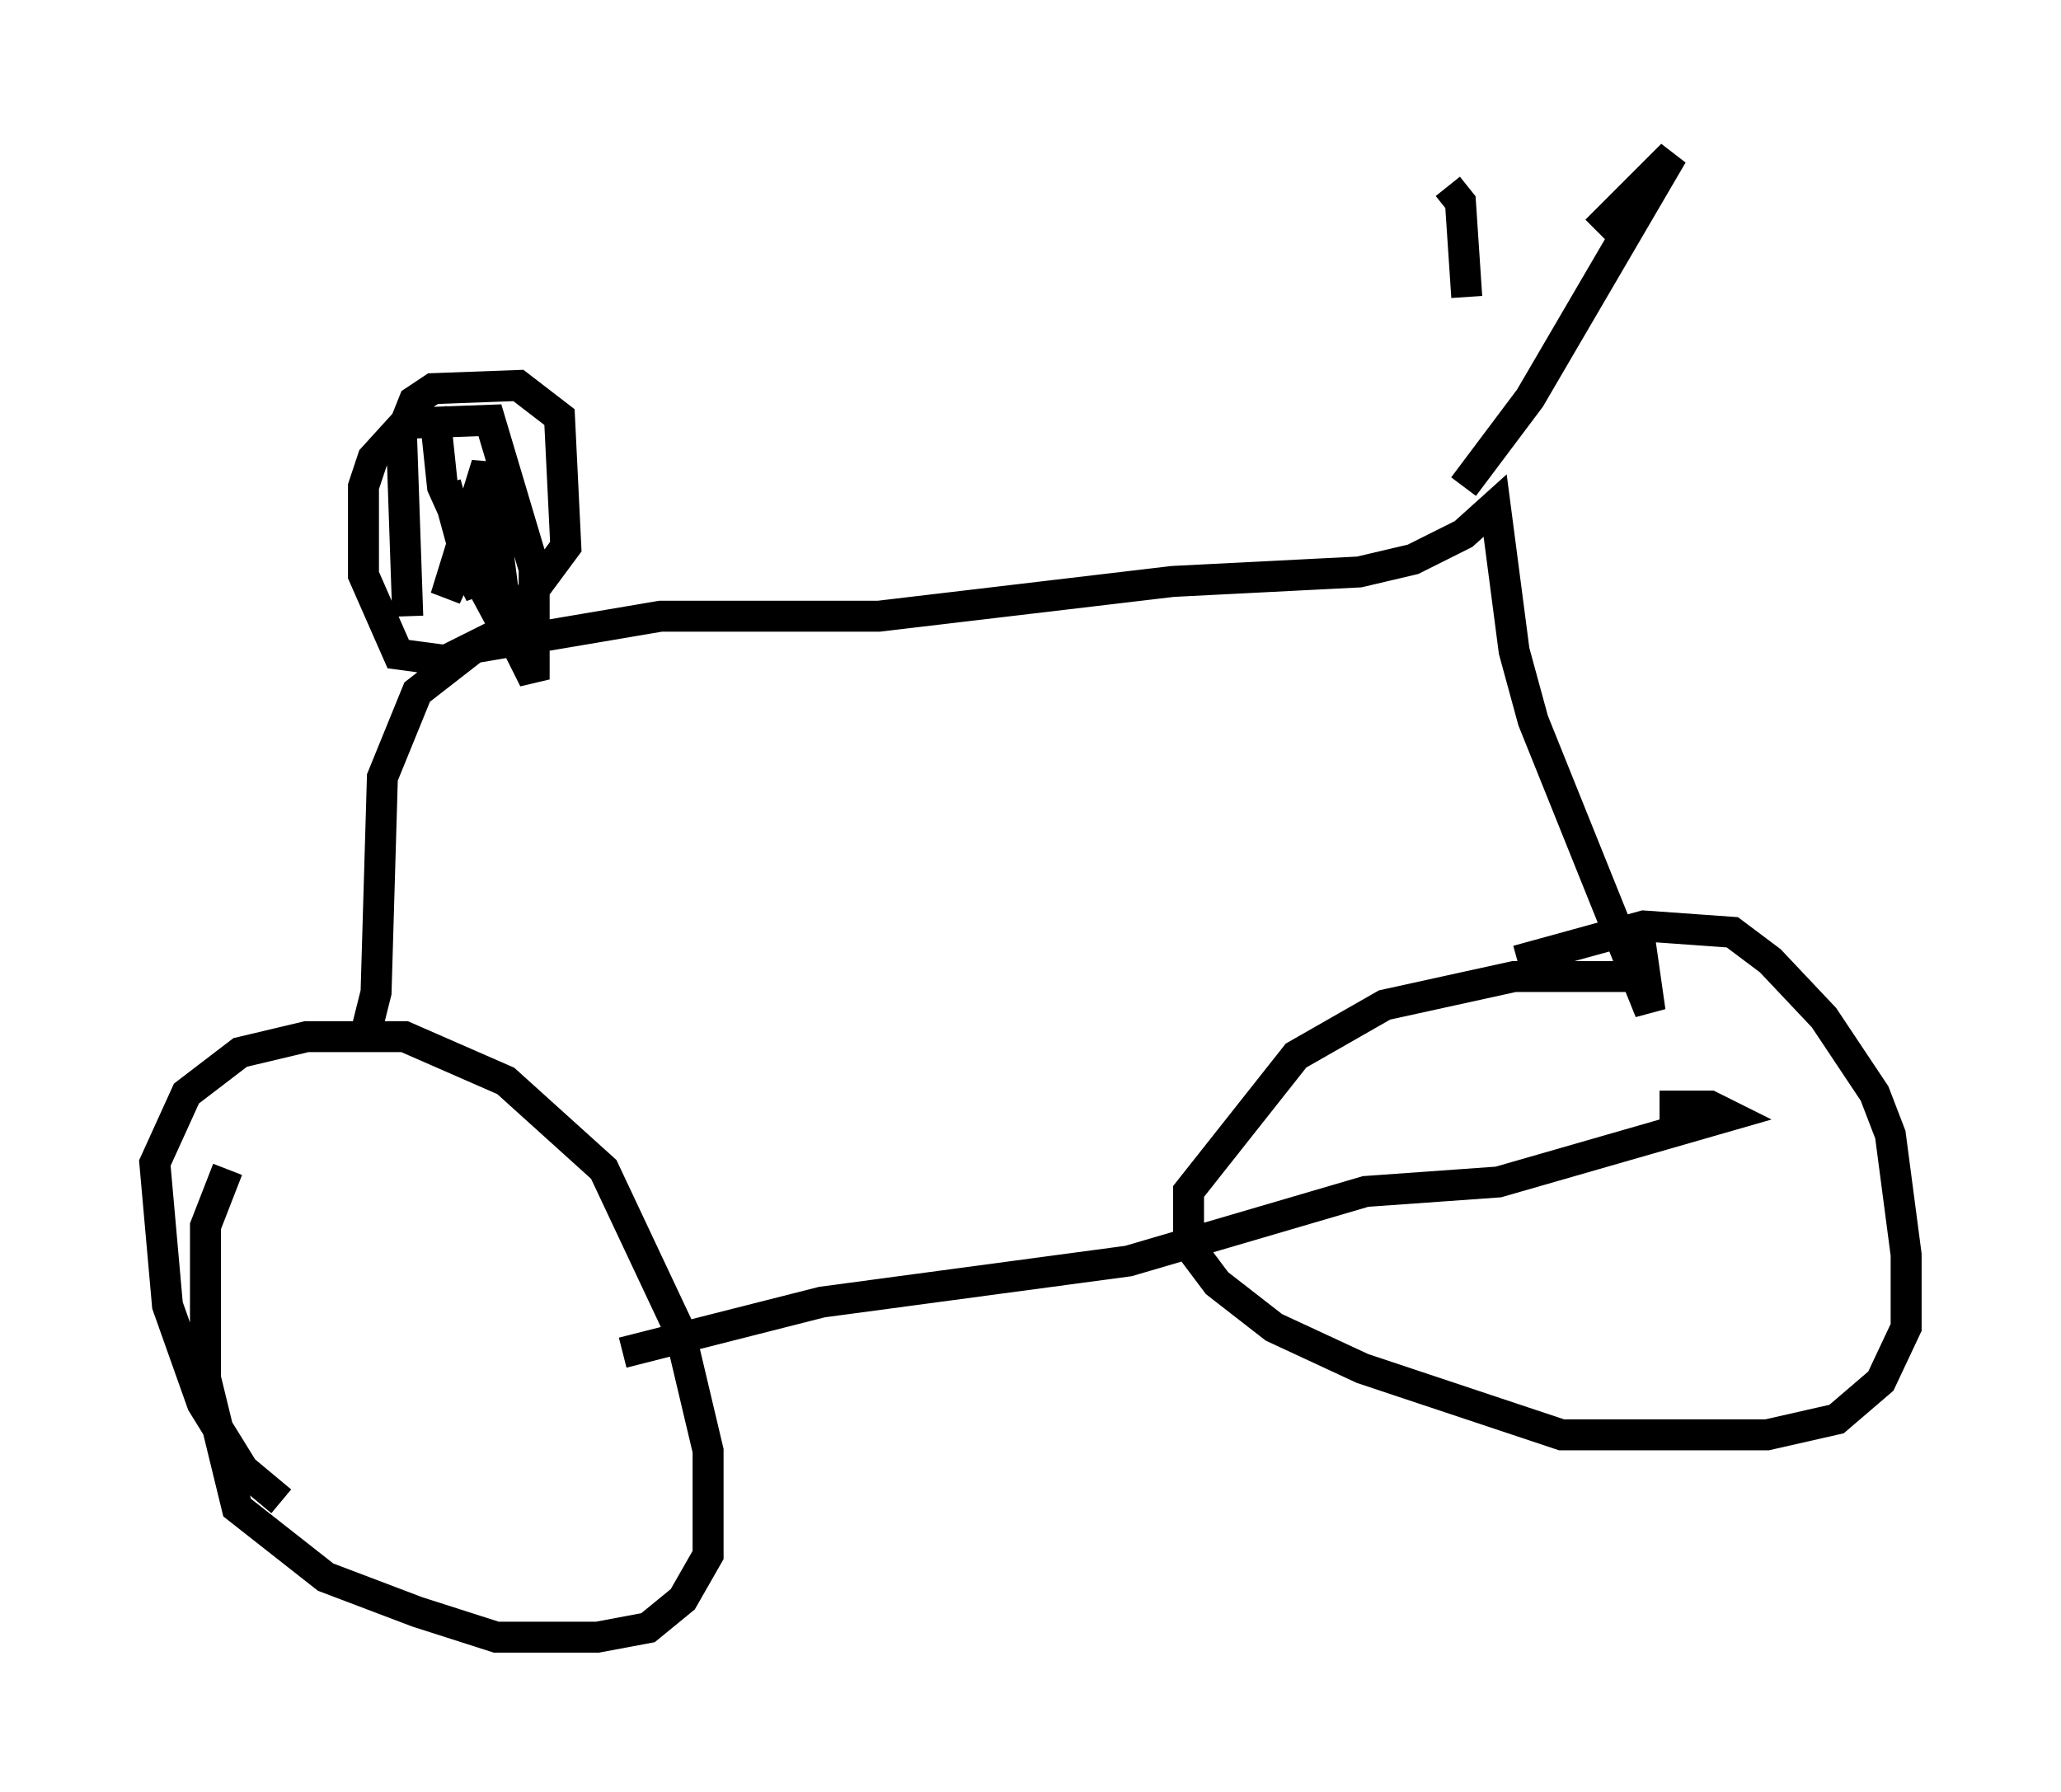 <?xml version="1.0" encoding="utf-8" ?>
<svg baseProfile="full" height="57.878" version="1.1" width="66.555" xmlns="http://www.w3.org/2000/svg" xmlns:ev="http://www.w3.org/2001/xml-events" xmlns:xlink="http://www.w3.org/1999/xlink"><defs /><rect fill="white" height="57.878" width="66.555" x="0" y="0" /><path d="M11.635, 48.692 m-2.552, -0.204 l-1.225, -1.021 -1.327, -2.144 l-1.123, -3.165 -0.408, -4.594 l1.021, -2.246 1.735, -1.327 l2.144, -0.51 3.165, 0.0 l3.267, 1.429 3.165, 2.858 l2.45, 5.206 0.919, 3.879 l0.0, 3.369 -0.817, 1.429 l-1.123, 0.919 -1.633, 0.306 l-3.267, 0.0 -2.552, -0.817 l-2.96, -1.123 -2.858, -2.246 l-1.021, -4.185 0.0, -4.9 l0.715, -1.838 m41.65, -6.738 l4.083, -1.123 2.858, 0.204 l1.225, 0.919 1.735, 1.838 l1.633, 2.45 0.51, 1.327 l0.51, 3.879 0.0, 2.348 l-0.817, 1.735 -1.429, 1.225 l-2.246, 0.51 -6.635, 0.0 l-6.431, -2.144 -2.858, -1.327 l-1.838, -1.429 -0.919, -1.225 l0.0, -1.735 3.471, -4.39 l2.858, -1.633 4.185, -0.919 l4.39, 0.0 m-33.177, 12.148 l6.431, -1.633 9.902, -1.327 l7.656, -2.246 4.288, -0.306 l7.452, -2.144 -0.613, -0.306 l-1.633, 0.0 m-41.753, -2.45 l0.306, -1.225 0.204, -6.942 l1.123, -2.756 1.838, -1.429 l6.023, -1.021 7.044, 0.0 l9.494, -1.123 6.023, -0.306 l1.735, -0.408 1.633, -0.817 l1.021, -0.919 0.613, 4.696 l0.613, 2.246 3.777, 9.392 l-0.408, -2.858 m-5.615, -14.088 l2.144, -2.858 4.594, -7.861 l-2.45, 2.45 m-4.185, 2.144 l-0.204, -3.063 -0.408, -0.51 m-33.586, 13.883 l-0.204, -5.921 0.408, -1.021 l0.613, -0.408 2.756, -0.102 l1.327, 1.021 0.204, 4.185 l-2.042, 2.756 -1.838, 0.919 l-1.531, -0.204 -1.123, -2.552 l0.0, -2.858 0.306, -0.919 l1.021, -1.123 2.756, -0.102 l1.429, 4.798 0.0, 3.573 l-1.123, -2.246 -0.102, -3.981 l-1.633, 3.573 1.327, -4.288 l0.715, 5.513 -1.429, -2.654 l-0.613, -2.246 0.817, 2.96 l0.306, 0.613 -0.306, -1.429 l-0.919, -2.042 -0.204, -1.94 l0.51, -0.204 " fill="none" stroke="black" stroke-width="1" /></svg>